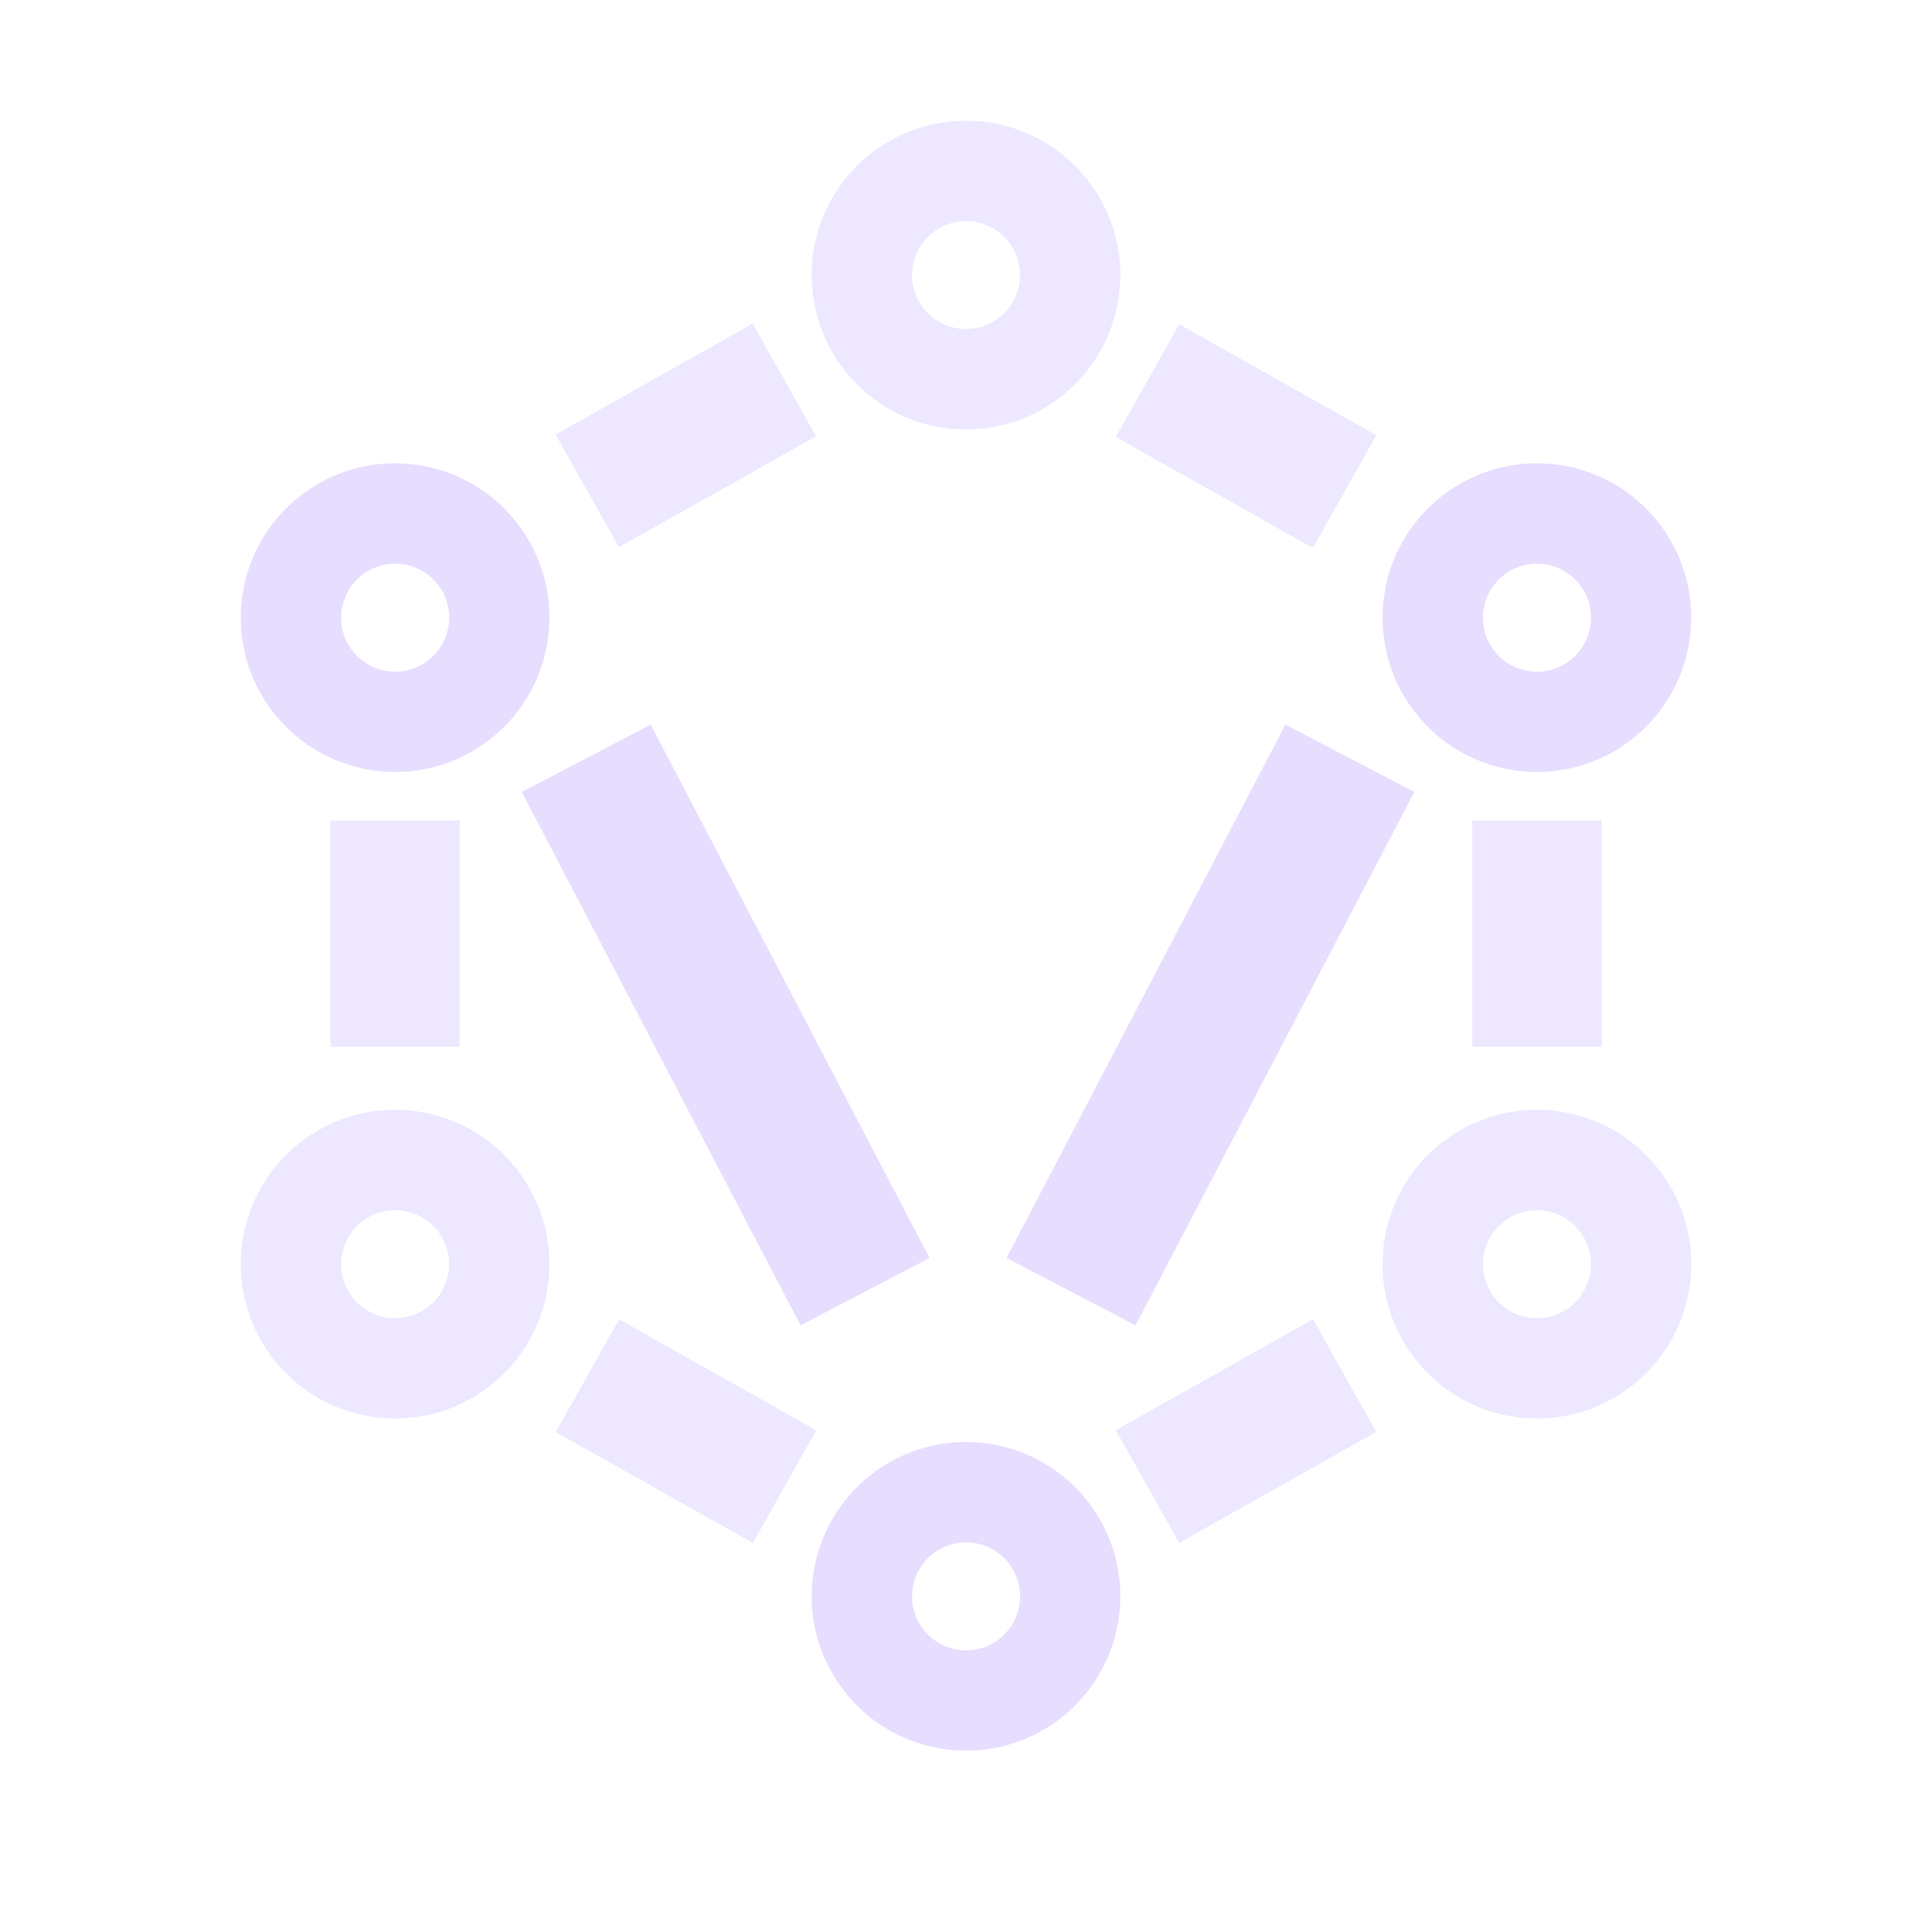 <svg fill="none" height="16" viewBox="0 0 16 16" width="16" xmlns="http://www.w3.org/2000/svg">
  <g fill="#E6DDFF">
    <path d="m4.319 4.382c.405.578.264 1.375-.314 1.78-.578.405-1.375.264-1.78-.314-.405-.578-.264-1.375.314-1.78.578-.405 1.375-.264 1.78.314zm-1.413.99c.142.202.421.252.623.11.202-.142.252-.421.11-.623-.142-.202-.421-.252-.623-.11s-.252.421-.11.623z"/>
    <path d="m13.775 4.382c.405.578.264 1.375-.314 1.78-.578.405-1.375.264-1.78-.314-.405-.578-.264-1.375.314-1.78s1.375-.264 1.78.314zm-1.413.99c.142.202.421.252.623.11.202-.142.252-.421.11-.623-.142-.202-.421-.252-.623-.11s-.252.421-.11.623z"/>
    <path d="m4.319 9.736c.405.578.264 1.375-.314 1.78-.578.405-1.375.264-1.78-.314-.405-.578-.264-1.375.314-1.78.578-.405 1.375-.264 1.78.314zm-1.413.99c.142.202.421.252.623.11.202-.142.252-.421.11-.623s-.421-.252-.623-.11c-.202.142-.252.421-.11.623z" opacity=".7"/>
    <path d="m13.775 9.736c.405.578.264 1.375-.314 1.78-.578.405-1.375.264-1.78-.314s-.264-1.375.314-1.78c.578-.405 1.375-.264 1.78.314zm-1.413.99c.142.202.421.252.623.11.202-.142.252-.421.11-.623s-.421-.252-.623-.11c-.202.142-.252.421-.11.623z" opacity=".7"/>
    <path d="m9.278 2.278c0 .706-.572 1.278-1.278 1.278s-1.278-.572-1.278-1.278.572-1.278 1.278-1.278 1.278.572 1.278 1.278zm-1.725 0c0 .247.2.447.447.447.247 0 .447-.2.447-.447s-.2-.447-.447-.447c-.247 0-.447.2-.447.447z" opacity=".7"/>
    <path d="m9.047 12.487c.405.578.264 1.375-.314 1.78-.578.405-1.375.264-1.78-.314-.405-.578-.264-1.375.314-1.78.578-.405 1.375-.264 1.78.314zm-1.413.99c.142.202.421.252.623.11.202-.142.252-.421.11-.623s-.421-.252-.623-.11-.252.421-.11.623z"/>
    <path d="m2.736 6.795h1.071v1.874h-1.071z" opacity=".7"/>
    <path d="m12.193 6.795h1.071v1.874h-1.071z" opacity=".7"/>
    <path d="m6.235 2.685h1.071v1.874h-1.071z" opacity=".7" transform="matrix(.49 .871 -.871 .49 5.517 -4.066)"/>
    <path d="m0 0h1.071v1.874h-1.071z" opacity=".7" transform="matrix(.49 .871 -.871 .49 10.873 10.926)"/>
    <path d="m0 0h1.071v1.874h-1.071z" opacity=".7" transform="matrix(.49 -.871 -.871 -.49 6.235 12.778)"/>
    <path d="m0 0h1.071v1.874h-1.071z" opacity=".7" transform="matrix(.49 -.871 -.871 -.49 10.873 4.537)"/>
    <g clip-rule="evenodd" fill-rule="evenodd">
      <path d="m6.63 10.976-2.309-4.417 1.068-.558 2.309 4.417z"/>
      <path d="m10.645 6.001-2.309 4.417 1.068.558 2.309-4.417z"/>
    </g>
  </g>
</svg>
